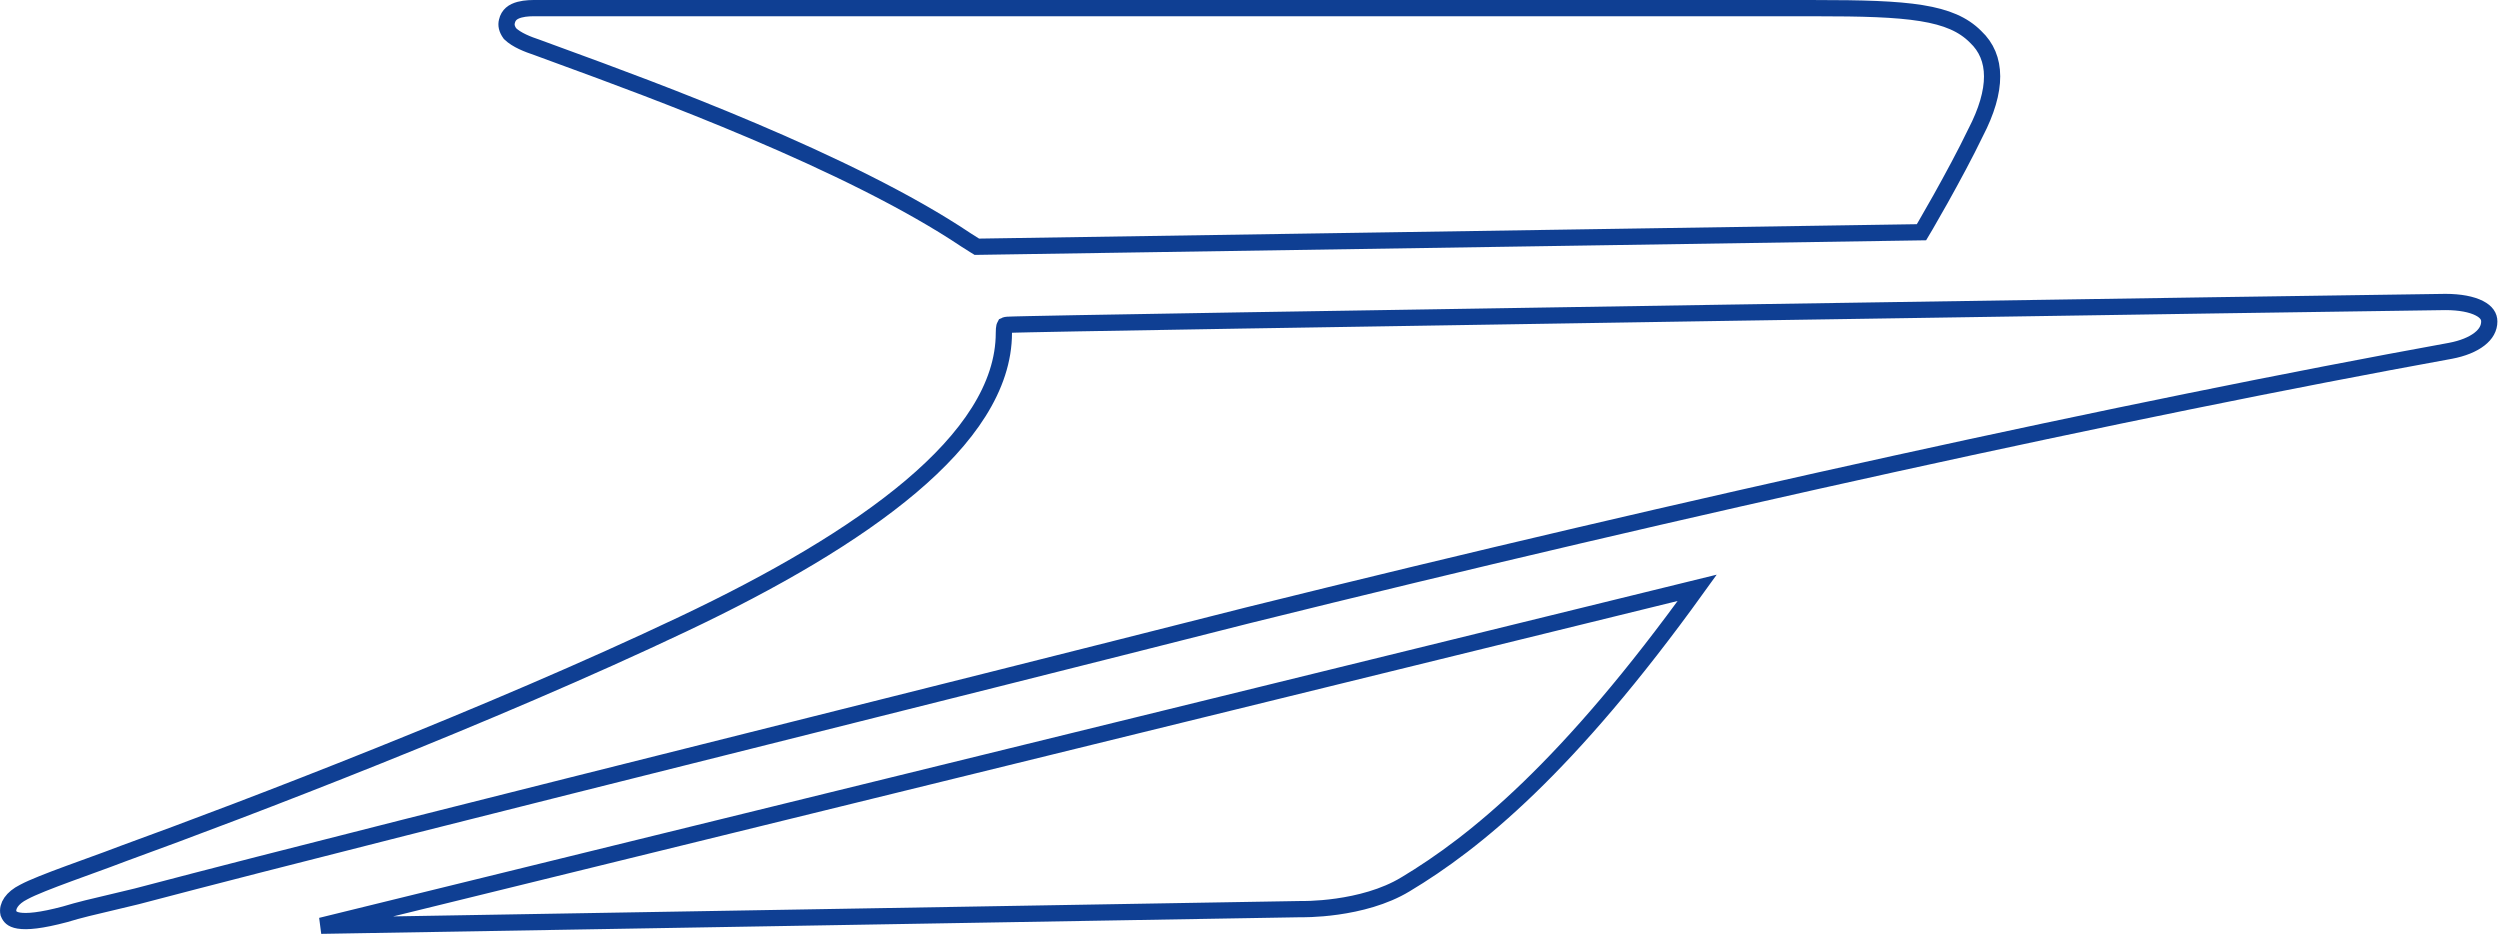 <svg viewBox="0 0 154 58" fill="none" xmlns="http://www.w3.org/2000/svg">
<path d="M80.153 56.002L80.152 56.002L80.151 56.002L80.151 56.002L80.141 56.002L80.13 56.002L19.779 57.026L104.55 36.209C96.587 47.274 90.868 51.901 86.582 54.473L86.579 54.474C85.263 55.274 83.664 55.661 82.369 55.844C81.726 55.935 81.167 55.975 80.771 55.991C80.573 56 80.416 56.002 80.309 56.003C80.256 56.003 80.215 56.003 80.189 56.002L80.159 56.002L80.153 56.002ZM33.113 2.933L33.105 2.93L33.097 2.927C32.5 2.728 31.826 2.465 31.418 2.073C31.206 1.778 31.17 1.539 31.224 1.323L31.224 1.323L31.226 1.314C31.32 0.909 31.597 0.707 32.006 0.597C32.384 0.496 32.789 0.499 33.107 0.501C33.153 0.501 33.197 0.502 33.239 0.502H111.839C114.694 0.502 116.78 0.553 118.359 0.808C119.927 1.061 120.937 1.507 121.685 2.255L121.691 2.261L121.697 2.267C123.042 3.528 123.064 5.531 121.695 8.172L121.691 8.178L121.688 8.185C121.095 9.421 120.251 10.986 119.54 12.258C119.185 12.893 118.865 13.453 118.627 13.859C118.52 14.043 118.43 14.194 118.363 14.306L60.175 15.2C60.129 15.172 60.074 15.138 60.013 15.101C59.852 15.002 59.658 14.88 59.516 14.786C52.32 9.959 40.052 5.473 34.607 3.482C34.027 3.27 33.524 3.086 33.113 2.933ZM62.239 20.002H62.258L62.277 20L62.279 20L62.286 20L62.307 19.999C62.325 19.998 62.349 19.997 62.379 19.996C62.438 19.994 62.517 19.991 62.617 19.989C62.816 19.983 63.093 19.977 63.442 19.97C64.142 19.954 65.13 19.935 66.366 19.913C68.839 19.868 72.302 19.809 76.425 19.741C84.672 19.605 95.559 19.433 106.447 19.264C128.226 18.927 149.994 18.602 150.639 18.602C151.547 18.602 152.259 18.747 152.724 18.985C153.173 19.214 153.339 19.494 153.339 19.802C153.339 20.212 153.141 20.578 152.732 20.894C152.315 21.218 151.698 21.469 150.948 21.61C131.135 25.212 104.225 31.115 76.818 37.916L76.816 37.917C66.446 40.549 55.95 43.181 46.13 45.644C30.959 49.449 17.401 52.849 8.415 55.217C7.885 55.35 7.358 55.473 6.841 55.594C5.835 55.829 4.868 56.055 4.001 56.321C2.517 56.716 1.657 56.79 1.157 56.708C0.919 56.669 0.786 56.599 0.705 56.531C0.63 56.468 0.569 56.382 0.518 56.254C0.425 55.816 0.739 55.31 1.462 54.949L1.47 54.945L1.478 54.941C1.989 54.662 3.05 54.25 4.249 53.809C4.656 53.658 5.077 53.506 5.491 53.356C6.27 53.073 7.024 52.8 7.615 52.57C15.321 49.767 30.234 44.062 42.053 38.454C47.669 35.796 52.588 32.949 56.112 29.971C59.618 27.007 61.839 23.829 61.839 20.502C61.839 20.318 61.851 20.197 61.869 20.118C61.879 20.073 61.889 20.05 61.894 20.042C61.911 20.033 61.99 20.002 62.239 20.002Z" stroke="#0F3F93"/>
</svg>
